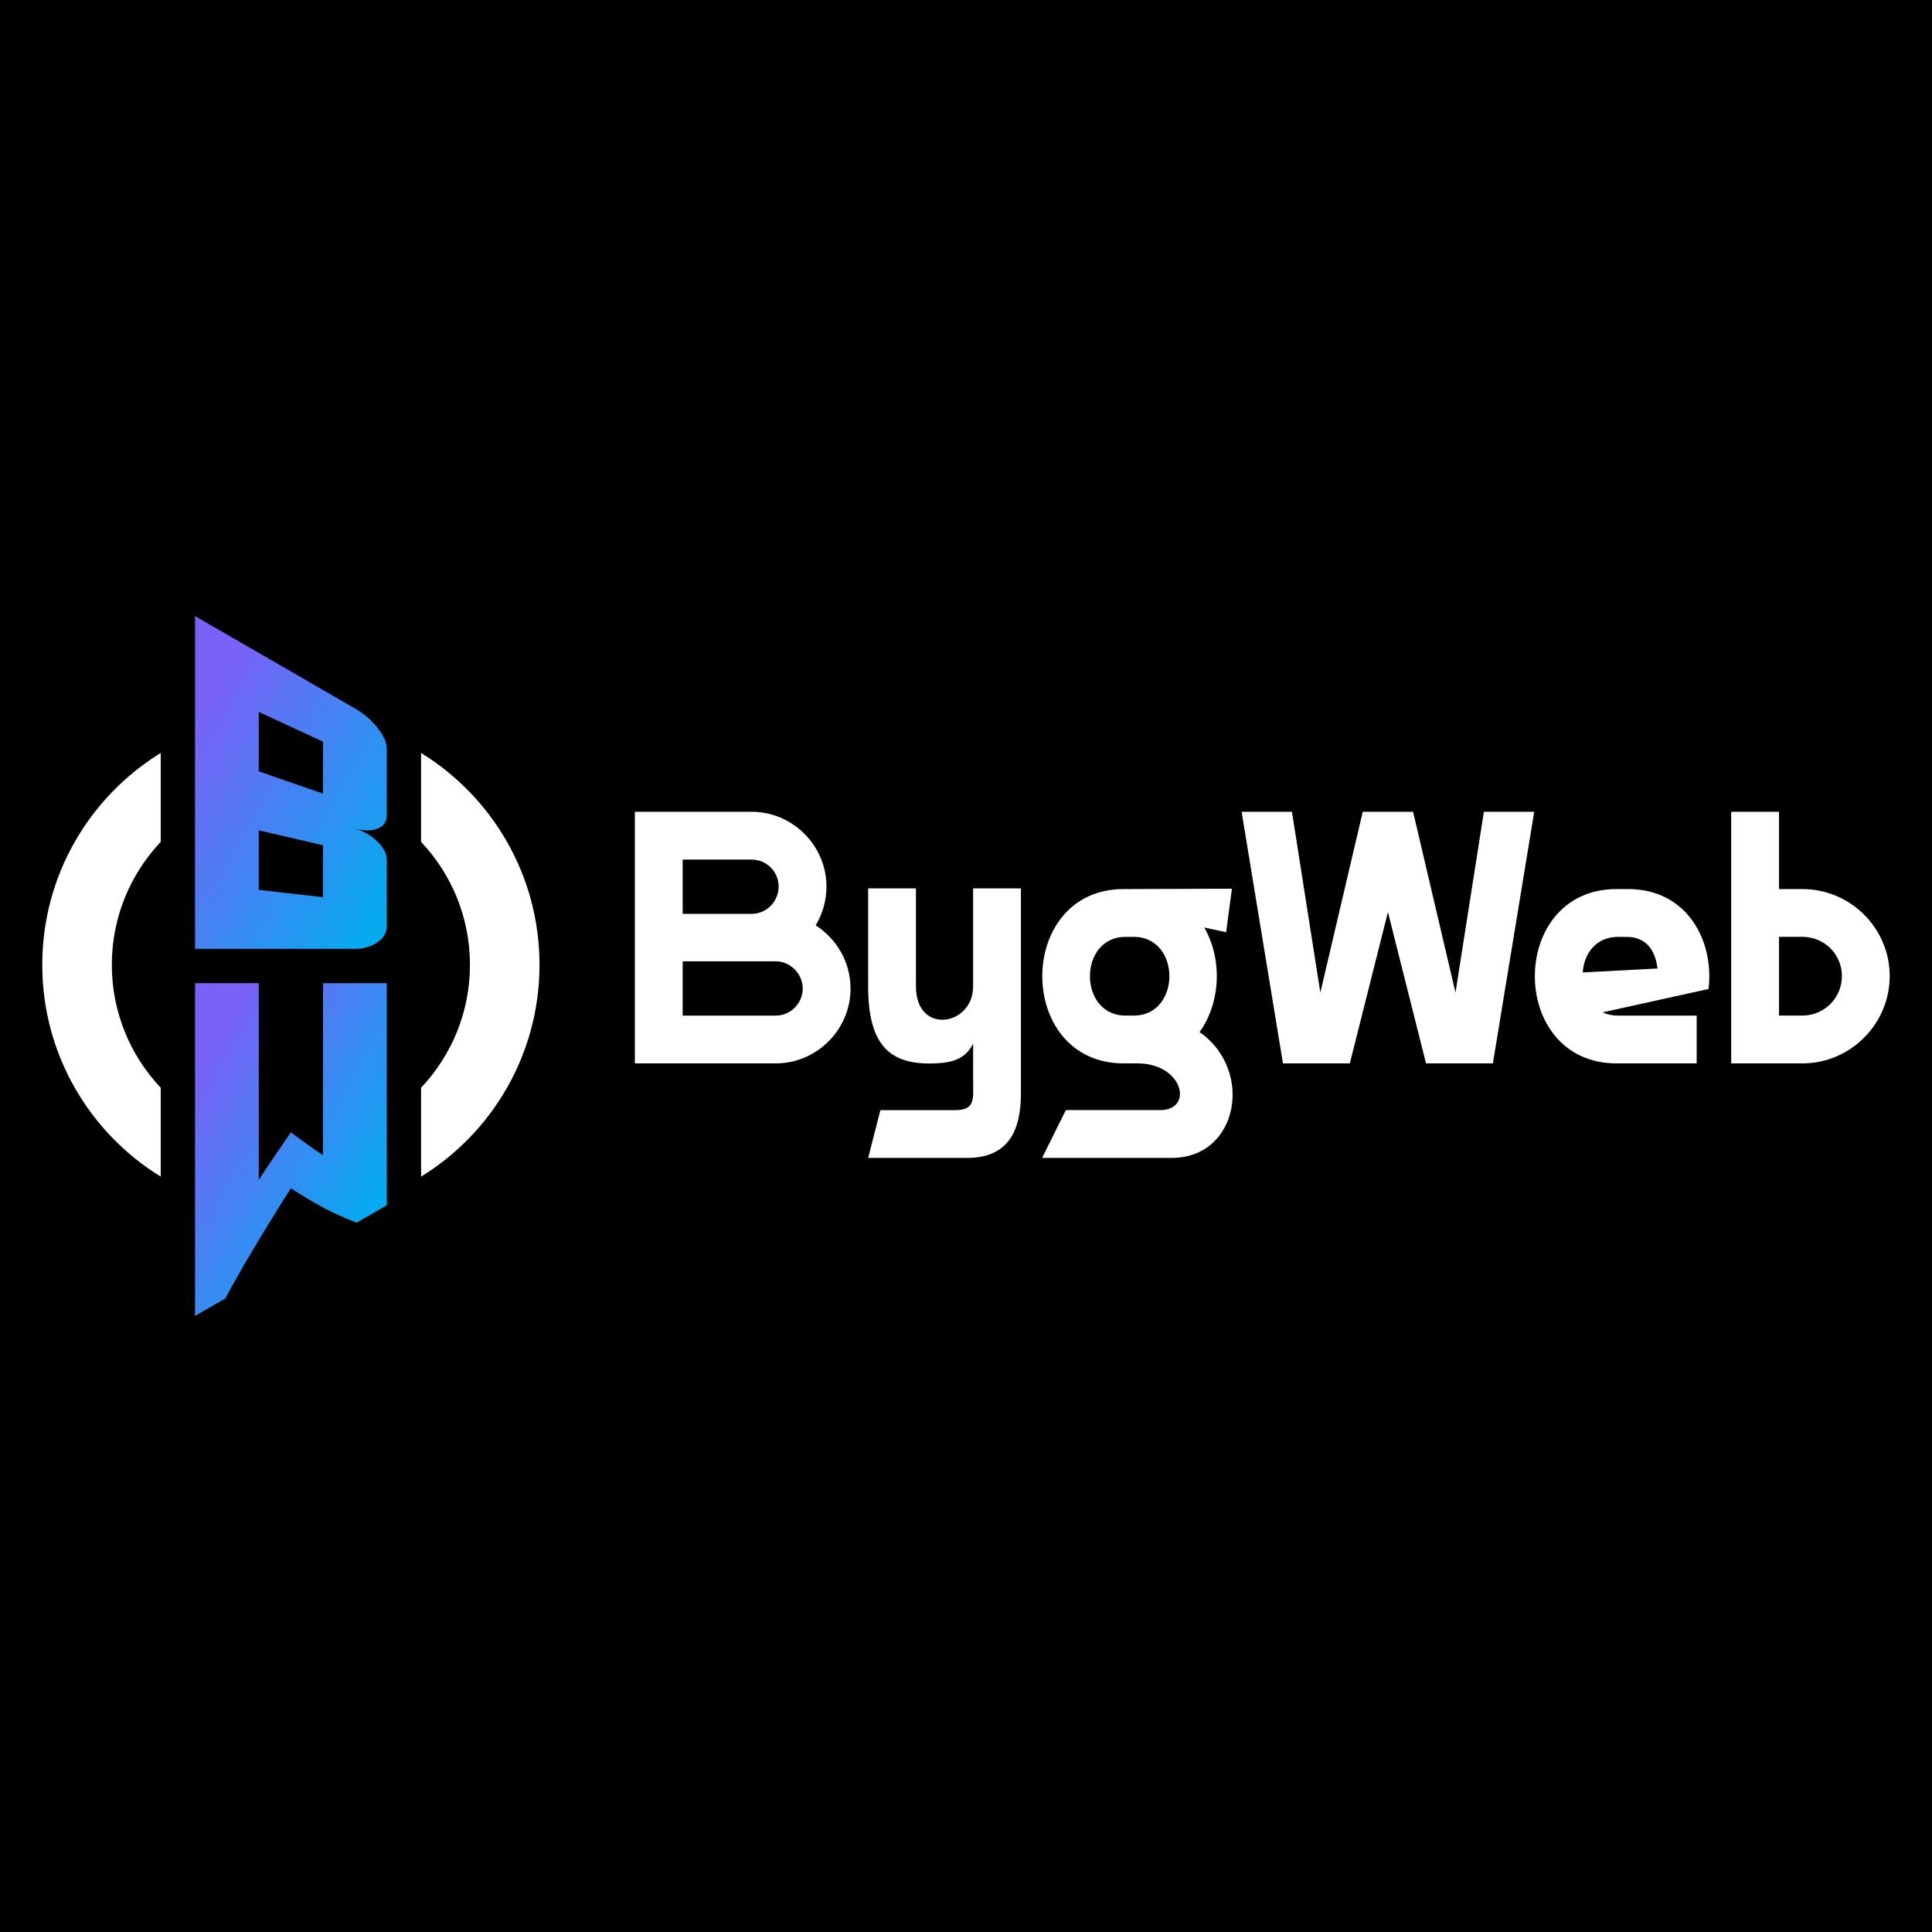 <?xml version="1.0" encoding="UTF-8"?>
<svg id="Layer_1" xmlns="http://www.w3.org/2000/svg" xmlns:xlink="http://www.w3.org/1999/xlink" version="1.1" viewBox="0 0 1000 1000">
  <!-- Generator: Adobe Illustrator 29.3.1, SVG Export Plug-In . SVG Version: 2.1.0 Build 151)  -->
  <defs>
    <style>
      .st0, .st1 {
        fill: #fff;
      }

      .st0, .st2 {
        fill-rule: evenodd;
      }

      .st3 {
        fill: url(#linear-gradient);
      }

      .st2 {
        fill: url(#linear-gradient1);
      }
    </style>
    <linearGradient id="linear-gradient" x1="208.69" y1="467.21" x2="63.65" y2="383.47" gradientUnits="userSpaceOnUse">
      <stop offset="0" stop-color="#00aeef"/>
      <stop offset=".84" stop-color="#7a61f8"/>
    </linearGradient>
    <linearGradient id="linear-gradient1" x1="200.27" y1="623.69" x2="76.06" y2="551.98" xlink:href="#linear-gradient"/>
  </defs>
  <rect width="1000" height="1000"/>
  <g>
    <path class="st0" d="M217.95,609.02c36.78-22.65,61.3-63.28,61.3-109.64s-24.52-86.99-61.3-109.64v46.02c15.68,16.6,25.3,38.99,25.3,63.63s-9.62,47.02-25.3,63.62v46.02h0ZM83.18,609.02c-36.78-22.65-61.3-63.28-61.3-109.64s24.52-86.99,61.3-109.64v46.02c-15.68,16.6-25.3,38.99-25.3,63.63s9.62,47.02,25.3,63.62v46.02h0Z"/>
    <path class="st3" d="M183.78,428.86c4.49,1.29,8.39,3.63,11.69,6.87,3.13,3.07,4.71,6.17,4.71,9.39v34.46c0,3.22-1.59,5.87-4.71,8.04-3.31,2.3-7.21,3.5-11.69,3.5h-82.84v-172.24c3.65,2.12,8.25,4.76,13.75,7.94,5.5,3.18,11.92,6.88,19.24,11.11,5.54,3.2,12.46,7.21,20.77,12,8.3,4.79,18,10.39,29.08,16.79,4.48,2.59,8.44,5.94,11.69,10.09,3.18,4.05,4.71,7.63,4.71,10.73v34.64c0,3.12-1.55,5.4-4.71,6.68-3.27,1.33-7.21,1.27-11.69-.02h0ZM133.93,399.25c3.75,1.29,8.39,2.92,13.93,4.84,5.53,1.92,11.98,4.13,19.32,6.68v-26.9c-3.68-1.71-8.29-3.85-13.84-6.41-5.53-2.56-12.01-5.55-19.42-8.97v30.76h0ZM133.93,460.58c3.75.43,8.4.96,13.93,1.6,5.54.64,11.98,1.38,19.32,2.22v-26.92c-3.68-.84-8.3-1.93-13.84-3.2-5.54-1.27-12.01-2.77-19.42-4.5v30.8h0Z"/>
    <path class="st2" d="M167.19,597.96c-5.55-3.69-11.1-7.66-16.63-11.9-5.55,7.96-11.09,16.17-16.62,24.66v-101.84h-32.99v172.24c5.19-2.98,10.38-5.98,15.58-8.99,3.47-6.29,6.95-12.47,10.43-18.57,7.86-13.38,15.73-26.21,23.6-38.51,5.54,3.6,11.09,6.92,16.63,9.97,2.32,1.22,4.64,2.38,6.98,3.46,3.47,1.57,6.95,3.03,10.43,4.36,5.19-3,10.39-5.99,15.59-9.01v-114.95h-33v89.08h0Z"/>
    <g>
      <path class="st1" d="M389.07,420.18c21.21,0,38.7,17.49,38.7,38.7,0,7.44-2.05,14.14-5.58,20.09,10.79,6.88,18.05,18.98,18.05,32.74,0,21.21-17.49,38.7-38.7,38.7h-72.93v-130.23h60.46ZM353.35,473.01h35.72c7.63,0,13.95-6.33,13.95-14.14s-6.33-13.95-13.95-13.95h-35.72v28.09ZM353.35,525.67h48.19c7.63,0,13.95-6.33,13.95-13.95s-6.33-14.14-13.95-14.14h-48.19v28.09Z"/>
      <path class="st1" d="M528.43,565.85c0,18.42-5.77,33.49-27.91,33.49h-51.16l6.33-24.74h38.7c10.6,0,9.3-5.95,9.3-14.88v-19.53c-2.79,5.4-7.07,9.3-17.12,10.05-24.74,1.86-37.21-7.63-37.21-39.63v-50.79h24.74v50.79c0,25.3,29.58,20.47,29.58,0v-50.79h24.74v106.05Z"/>
      <path class="st1" d="M584.61,460.18l53.02-.19-2.98,22.51-11.35-2.42c9.49,16.37,8.56,38.88-2.42,54.14,28.09,19.35,20.47,65.12-14.51,65.12h-66.98l12.28-24.74h48.75c17.86,0,11.91-24.93-12.84-24.19h-5.95c-56.19,0-56.19-90.23,0-90.23h2.98ZM582.57,484.92c-24.56,0-24.56,40.74,0,40.74h4.28c24.56,0,24.56-40.74,0-40.74h-4.28Z"/>
      <path class="st1" d="M664.06,550.41l-21.4-130.23h26.05l14.7,93.58,21.95-93.58h26.05l21.95,93.58,14.7-93.58h26.05l-21.4,130.23h-34.6l-19.72-78.32-19.72,78.32h-34.6Z"/>
      <path class="st1" d="M842.67,460.18c30.88,0,44.65,27.16,41.67,51.72l-54.88,12.09c2.42,1.12,5.02,1.68,8,1.68h40.74v24.74h-41.49c-56.37,0-56.37-90.23,0-90.23h5.95ZM857.93,501.29c-1.12-8.74-5.21-16.37-16.19-16.37h-4.28c-11.54,0-17.68,8.93-18.23,18.42l38.7-2.05Z"/>
      <path class="st1" d="M920.81,420.18v40h12.09c24.93,0,45.21,20.28,45.21,45.02s-20.28,45.21-45.21,45.21h-36.84v-130.23h24.74ZM920.81,484.92v40.74h12.09c11.35,0,20.46-9.12,20.46-20.47s-9.12-20.28-20.46-20.28h-12.09Z"/>
    </g>
  </g>
</svg>